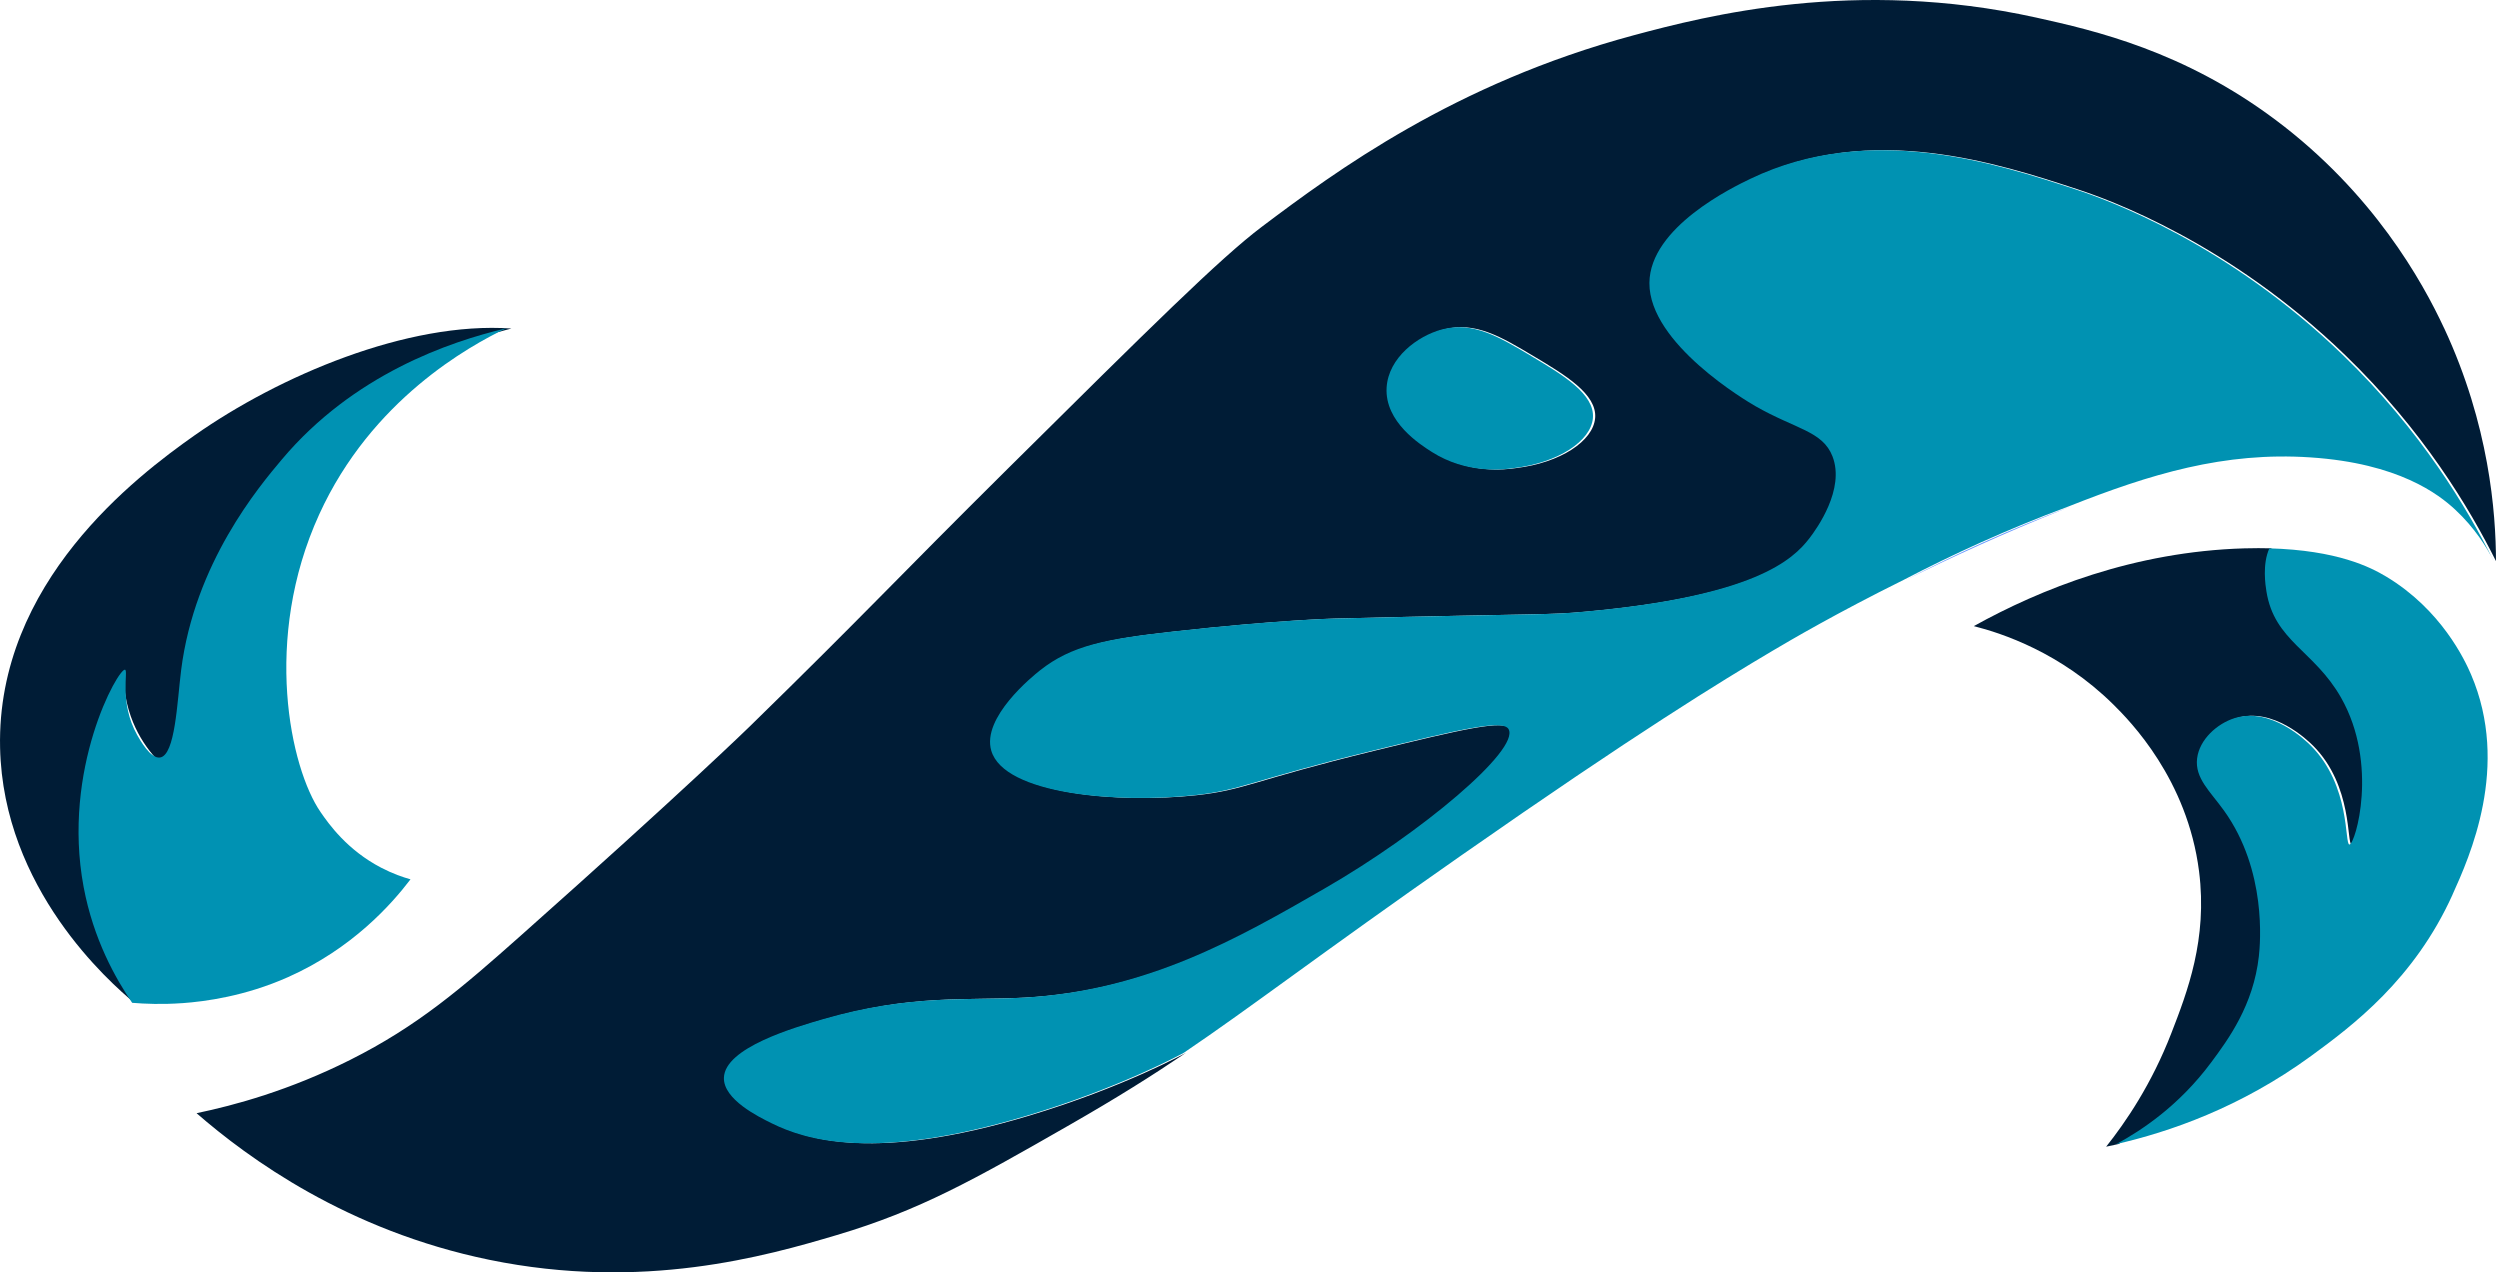 <svg width="391" height="199" viewBox="0 0 391 199" fill="none" xmlns="http://www.w3.org/2000/svg">
<g clip-path="url(#clip0_164_3173)">
<path d="M19.353 104.911C19.303 106.629 19.445 109.187 20.463 112.057C22.194 116.94 25.434 119.834 26.994 121.057C27.118 117.921 27.434 113.708 28.262 108.783C28.262 108.783 29.202 103.921 30.3 99.459C36.235 75.323 56.241 57.255 79.986 51.383C63.715 50.226 43.614 58.823 30.425 68.094C21.308 74.512 -0.553 91.099 0.013 116.944C0.495 139.012 17.14 153.615 21.012 156.847C18.567 152.971 13.534 143.837 13.127 131.106C12.719 118.374 17.161 108.941 19.353 104.915V104.911Z" fill="#001C36"/>
<g filter="url(#filter0_d_164_3173)">
<path d="M28.873 156.893C32.421 156.635 38.652 155.82 45.377 152.829C55.442 148.358 61.577 141.429 64.547 137.527C63.391 137.203 61.773 136.654 59.968 135.714C54.644 132.944 51.778 128.893 50.472 126.996C45.756 120.163 41.359 99.966 50.273 80.439C58.47 62.471 73.801 54.099 79.487 51.353C70.677 53.429 55.609 58.557 44.408 71.879C40.868 76.088 30.782 88.05 28.674 104.799C28.046 109.773 27.759 118.112 25.371 118.474C23.895 118.699 22.252 115.763 21.799 114.96C18.925 109.832 20.476 104.874 19.894 104.741C18.841 104.499 9.966 120.246 13.422 138.721C14.953 146.911 18.425 153.058 21.012 156.839C23.021 157.009 25.717 157.117 28.878 156.888L28.873 156.893Z" fill="#0092B3"/>
</g>
<path d="M382.264 51.337C378.832 43.967 371.15 30.187 355.94 18.783C341.566 8.006 327.728 4.795 318.445 2.745C290.133 -3.506 266.913 2.454 255.5 5.519C227.483 13.051 208.817 26.835 197.337 35.478C190.824 40.385 179.806 51.307 157.771 73.151C139.45 91.319 135.619 95.682 117.277 113.599C117.277 113.599 107.158 123.482 81.491 146.291C72.166 154.576 65.345 160.461 54.76 165.772C45.281 170.53 36.697 172.868 30.741 174.103C38.834 181.144 54.303 192.466 76.529 197.033C100.503 201.961 119.806 196.454 130.907 193.152C143.846 189.296 152.127 184.626 167.412 175.866C174.616 171.736 180.085 168.309 185.496 164.649C185.496 164.649 175.822 170.031 160.865 174.519C137.071 181.66 126.365 178.3 121.066 175.692C118.974 174.66 113.463 171.949 113.567 168.555C113.713 163.846 124.572 160.702 129.102 159.388C142.607 155.474 151.453 156.514 160.271 156.031C179.694 154.967 193.91 146.786 207.494 138.966C222.642 130.249 238.056 117.28 236.292 114.04C235.427 112.451 228.581 114.086 214.927 117.426C195.878 122.08 194.709 123.561 187.048 124.38C175.086 125.661 157.401 124.255 155.384 117.405C153.857 112.219 161.851 105.747 163.02 104.828C167.94 100.951 173.177 99.936 183.903 98.747C199.987 96.963 208.838 96.742 208.838 96.742C242.248 95.923 241.928 96.222 248.071 95.665C274.757 93.244 280.75 87.542 283.35 84.169C284.514 82.655 288.931 76.495 286.952 71.38C285.408 67.391 281.179 67.129 274.869 63.502C273.6 62.77 258.253 53.753 258.315 44.249C258.374 35.515 271.421 29.251 274.125 27.954C292.704 19.036 312.622 25.57 324.954 29.613C329.941 31.248 348.624 37.973 366.787 55.537C378.97 67.316 386.223 79.453 390.374 87.767C390.349 80.147 389.318 66.468 382.268 51.332L382.264 51.337ZM249.477 65.399C249.165 68.976 244.074 72.374 237.133 73.206C235.307 73.484 229.679 74.1 224.314 70.702C222.48 69.541 216.894 66.002 217.214 60.616C217.493 55.949 222.047 52.539 225.865 51.524C230.703 50.239 234.791 52.676 239.832 55.687C244.769 58.632 249.81 61.639 249.481 65.399H249.477Z" fill="#001C36"/>
<path d="M322.774 79.644C323.128 79.503 323.481 79.361 323.831 79.224C314.315 82.759 305.705 86.719 298.06 90.704C305.002 87.264 313.358 83.417 322.774 79.648V79.644Z" fill="#6699FF"/>
<g filter="url(#filter1_d_164_3173)">
<path d="M366.783 55.542C348.62 37.977 329.941 31.252 324.95 29.618C312.618 25.575 292.699 19.041 274.12 27.958C271.421 29.256 258.369 35.519 258.311 44.254C258.249 53.757 273.596 62.775 274.865 63.507C281.174 67.133 285.404 67.395 286.947 71.384C288.927 76.5 284.51 82.66 283.345 84.174C280.75 87.547 274.752 93.249 248.067 95.669C241.928 96.227 242.244 95.923 208.833 96.747C208.833 96.747 199.982 96.963 183.899 98.751C173.168 99.941 167.936 100.96 163.015 104.832C161.847 105.751 153.853 112.223 155.379 117.409C157.396 124.26 175.081 125.665 187.043 124.384C194.704 123.565 195.873 122.084 214.922 117.43C228.577 114.095 235.419 112.456 236.288 114.045C238.052 117.281 222.638 130.253 207.49 138.971C193.906 146.786 179.686 154.967 160.266 156.036C151.449 156.518 142.602 155.483 129.097 159.392C124.568 160.707 113.704 163.851 113.563 168.559C113.459 171.953 118.97 174.669 121.062 175.696C126.36 178.308 137.066 181.665 160.861 174.523C175.818 170.036 185.492 164.654 185.492 164.654C196.01 157.541 206.321 149.556 228.789 133.855C256.34 114.602 269.637 106.483 277.585 101.775C280.326 100.153 287.575 95.894 298.061 90.699C305.709 86.715 314.315 82.755 323.831 79.22C336.7 74.121 348.204 70.635 361.721 71.538C375.509 72.457 381.748 77.302 384.356 79.727C387.408 82.568 389.268 85.596 390.366 87.767C386.215 79.453 378.961 67.316 366.779 55.538L366.783 55.542Z" fill="#0092B2"/>
</g>
<g filter="url(#filter2_d_164_3173)">
<path d="M239.828 55.687C234.787 52.68 230.698 50.239 225.861 51.524C222.047 52.539 217.489 55.945 217.21 60.616C216.89 66.002 222.476 69.537 224.31 70.702C229.675 74.1 235.303 73.484 237.128 73.206C244.07 72.374 249.161 68.972 249.473 65.399C249.801 61.639 244.761 58.632 239.824 55.687H239.828Z" fill="#0092B2"/>
</g>
<path d="M346.174 166.151C348.828 162.57 352.775 157.246 353.632 149.531C353.844 147.622 354.913 136.146 348.175 126.772C346.021 123.773 343.587 121.71 343.97 118.607C344.336 115.654 347.085 113.179 349.81 112.319C355.504 110.522 360.969 115.829 361.755 116.615C368.031 122.895 367 132.133 367.798 132.079C368.717 132.021 372.407 119.526 366.48 109.104C362.283 101.721 356.04 100.269 354.809 92.471C354.663 91.564 354.148 88.241 355.271 85.758C353.944 85.721 352.534 85.721 351.032 85.762C333.743 86.266 319.148 92.126 308.704 97.924C313.092 99.043 322.247 102.016 330.515 110.172C333.148 112.772 342.107 121.868 343.933 136.284C345.28 146.91 342.09 155.154 339.607 161.567C336.508 169.578 332.445 175.517 329.4 179.344C330.016 179.219 330.652 179.077 331.305 178.932C335.232 176.827 341.15 172.922 346.17 166.147L346.174 166.151Z" fill="#001C36"/>
<g filter="url(#filter3_d_164_3173)">
<path d="M383.911 139.931C386.573 134.038 392.978 119.872 386.814 105.489C385.845 103.231 382.16 95.357 373.55 90.183C371.092 88.707 365.902 86.053 355.271 85.762C354.144 88.245 354.663 91.568 354.809 92.475C356.044 100.274 362.283 101.725 366.48 109.108C372.407 119.531 368.717 132.025 367.798 132.083C367 132.133 368.031 122.895 361.755 116.619C360.969 115.833 355.504 110.522 349.81 112.323C347.085 113.184 344.336 115.658 343.97 118.611C343.588 121.71 346.025 123.777 348.175 126.776C354.913 136.151 353.844 147.626 353.632 149.535C352.775 157.25 348.828 162.574 346.175 166.155C341.15 172.93 335.236 176.836 331.31 178.94C339.557 177.06 350.725 173.246 361.813 165.144C368.293 160.407 377.926 153.187 383.915 139.935L383.911 139.931Z" fill="#0092B2"/>
</g>
</g>
<defs>
<filter id="filter0_d_164_3173" x="11.942" y="51.011" width="67.545" height="106.351" filterUnits="userSpaceOnUse" color-interpolation-filters="sRGB">
<feFlood flood-opacity="0" result="BackgroundImageFix"/>
<feColorMatrix in="SourceAlpha" type="matrix" values="0 0 0 0 0 0 0 0 0 0 0 0 0 0 0 0 0 0 127 0" result="hardAlpha"/>
<feOffset dx="-0.343"/>
<feGaussianBlur stdDeviation="0.171"/>
<feComposite in2="hardAlpha" operator="out"/>
<feColorMatrix type="matrix" values="0 0 0 0 0 0 0 0 0 0 0 0 0 0 0 0 0 0 0.25 0"/>
<feBlend mode="normal" in2="BackgroundImageFix" result="effect1_dropShadow_164_3173"/>
<feBlend mode="normal" in="SourceGraphic" in2="effect1_dropShadow_164_3173" result="shape"/>
</filter>
<filter id="filter1_d_164_3173" x="112.876" y="23.154" width="277.49" height="156" filterUnits="userSpaceOnUse" color-interpolation-filters="sRGB">
<feFlood flood-opacity="0" result="BackgroundImageFix"/>
<feColorMatrix in="SourceAlpha" type="matrix" values="0 0 0 0 0 0 0 0 0 0 0 0 0 0 0 0 0 0 127 0" result="hardAlpha"/>
<feOffset dx="-0.343"/>
<feGaussianBlur stdDeviation="0.171"/>
<feComposite in2="hardAlpha" operator="out"/>
<feColorMatrix type="matrix" values="0 0 0 0 0 0 0 0 0 0 0 0 0 0 0 0 0 0 0.25 0"/>
<feBlend mode="normal" in2="BackgroundImageFix" result="effect1_dropShadow_164_3173"/>
<feBlend mode="normal" in="SourceGraphic" in2="effect1_dropShadow_164_3173" result="shape"/>
</filter>
<filter id="filter2_d_164_3173" x="216.511" y="50.831" width="32.977" height="22.948" filterUnits="userSpaceOnUse" color-interpolation-filters="sRGB">
<feFlood flood-opacity="0" result="BackgroundImageFix"/>
<feColorMatrix in="SourceAlpha" type="matrix" values="0 0 0 0 0 0 0 0 0 0 0 0 0 0 0 0 0 0 127 0" result="hardAlpha"/>
<feOffset dx="-0.343"/>
<feGaussianBlur stdDeviation="0.171"/>
<feComposite in2="hardAlpha" operator="out"/>
<feColorMatrix type="matrix" values="0 0 0 0 0 0 0 0 0 0 0 0 0 0 0 0 0 0 0.25 0"/>
<feBlend mode="normal" in2="BackgroundImageFix" result="effect1_dropShadow_164_3173"/>
<feBlend mode="normal" in="SourceGraphic" in2="effect1_dropShadow_164_3173" result="shape"/>
</filter>
<filter id="filter3_d_164_3173" x="330.624" y="85.419" width="58.785" height="93.864" filterUnits="userSpaceOnUse" color-interpolation-filters="sRGB">
<feFlood flood-opacity="0" result="BackgroundImageFix"/>
<feColorMatrix in="SourceAlpha" type="matrix" values="0 0 0 0 0 0 0 0 0 0 0 0 0 0 0 0 0 0 127 0" result="hardAlpha"/>
<feOffset dx="-0.343"/>
<feGaussianBlur stdDeviation="0.171"/>
<feComposite in2="hardAlpha" operator="out"/>
<feColorMatrix type="matrix" values="0 0 0 0 0 0 0 0 0 0 0 0 0 0 0 0 0 0 0.25 0"/>
<feBlend mode="normal" in2="BackgroundImageFix" result="effect1_dropShadow_164_3173"/>
<feBlend mode="normal" in="SourceGraphic" in2="effect1_dropShadow_164_3173" result="shape"/>
</filter>
<clipPath id="clip0_164_3173">
<rect width="390.37" height="199" fill="white"/>
</clipPath>
</defs>
</svg>

